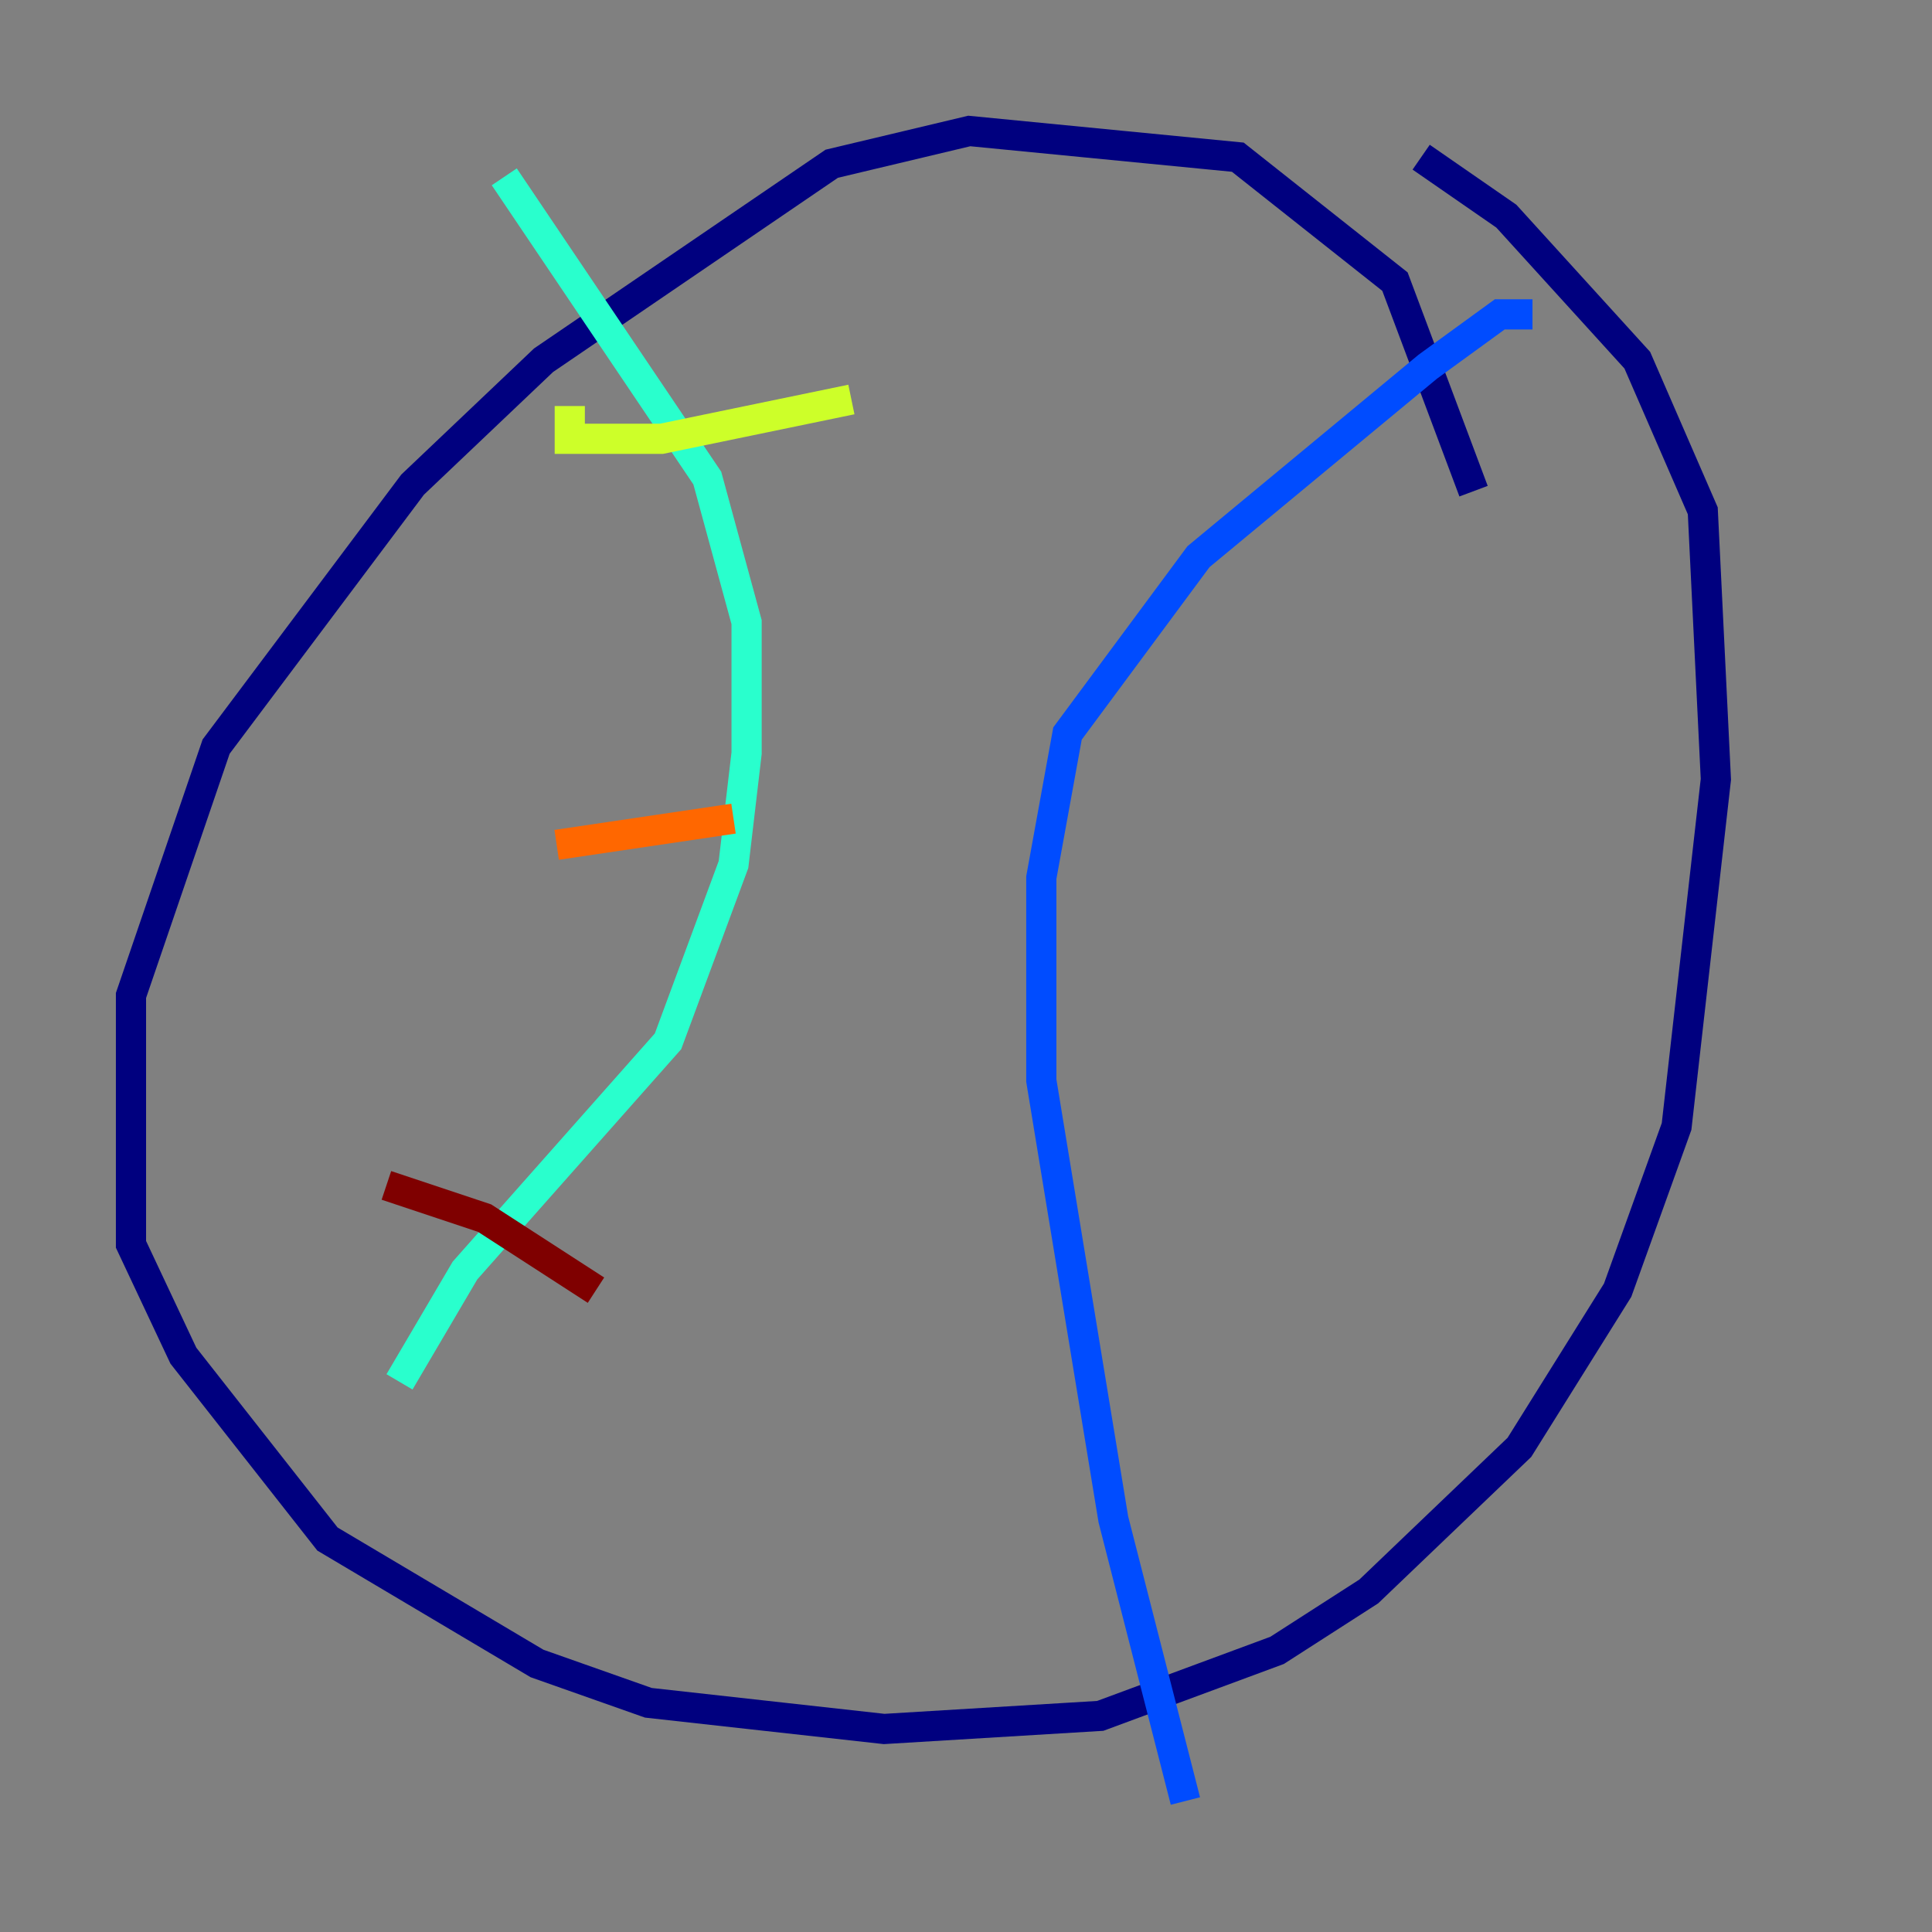 <?xml version="1.0" encoding="utf-8" ?>
<svg baseProfile="tiny" height="128" version="1.2" viewBox="0,0,128,128" width="128" xmlns="http://www.w3.org/2000/svg" xmlns:ev="http://www.w3.org/2001/xml-events" xmlns:xlink="http://www.w3.org/1999/xlink"><rect x="0" y="0" width="128" height="128" fill="#808080" stroke="none"/><defs /><polyline fill="none" points="97.627,32.542 92.42,18.658 82.007,10.414 64.217,8.678 55.105,10.848 36.014,23.864 27.336,32.108 14.319,49.464 8.678,65.953 8.678,82.441 12.149,89.817 21.695,101.966 35.58,110.21 42.956,112.814 58.576,114.549 72.895,113.681 84.61,109.342 90.685,105.437 100.664,95.891 107.173,85.478 111.078,74.63 113.681,51.634 112.814,33.844 108.475,23.864 99.797,14.319 94.156,10.414" stroke="#00007f" stroke-width="2" /><polyline fill="none" points="101.532,20.827 99.363,20.827 94.59,24.298 79.403,36.881 70.725,48.597 68.99,58.142 68.99,71.593 73.763,100.664 78.536,119.322" stroke="#004cff" stroke-width="2" /><polyline fill="none" points="33.41,11.715 46.861,31.675 49.464,41.22 49.464,49.898 48.597,57.275 44.258,68.99 30.807,84.176 26.468,91.552" stroke="#29ffcd" stroke-width="2" /><polyline fill="none" points="37.749,26.902 37.749,29.071 43.824,29.071 56.407,26.468" stroke="#cdff29" stroke-width="2" /><polyline fill="none" points="36.881,55.973 48.597,54.237" stroke="#ff6700" stroke-width="2" /><polyline fill="none" points="25.6,78.536 32.108,80.705 39.485,85.478" stroke="#7f0000" stroke-width="2" /></svg>